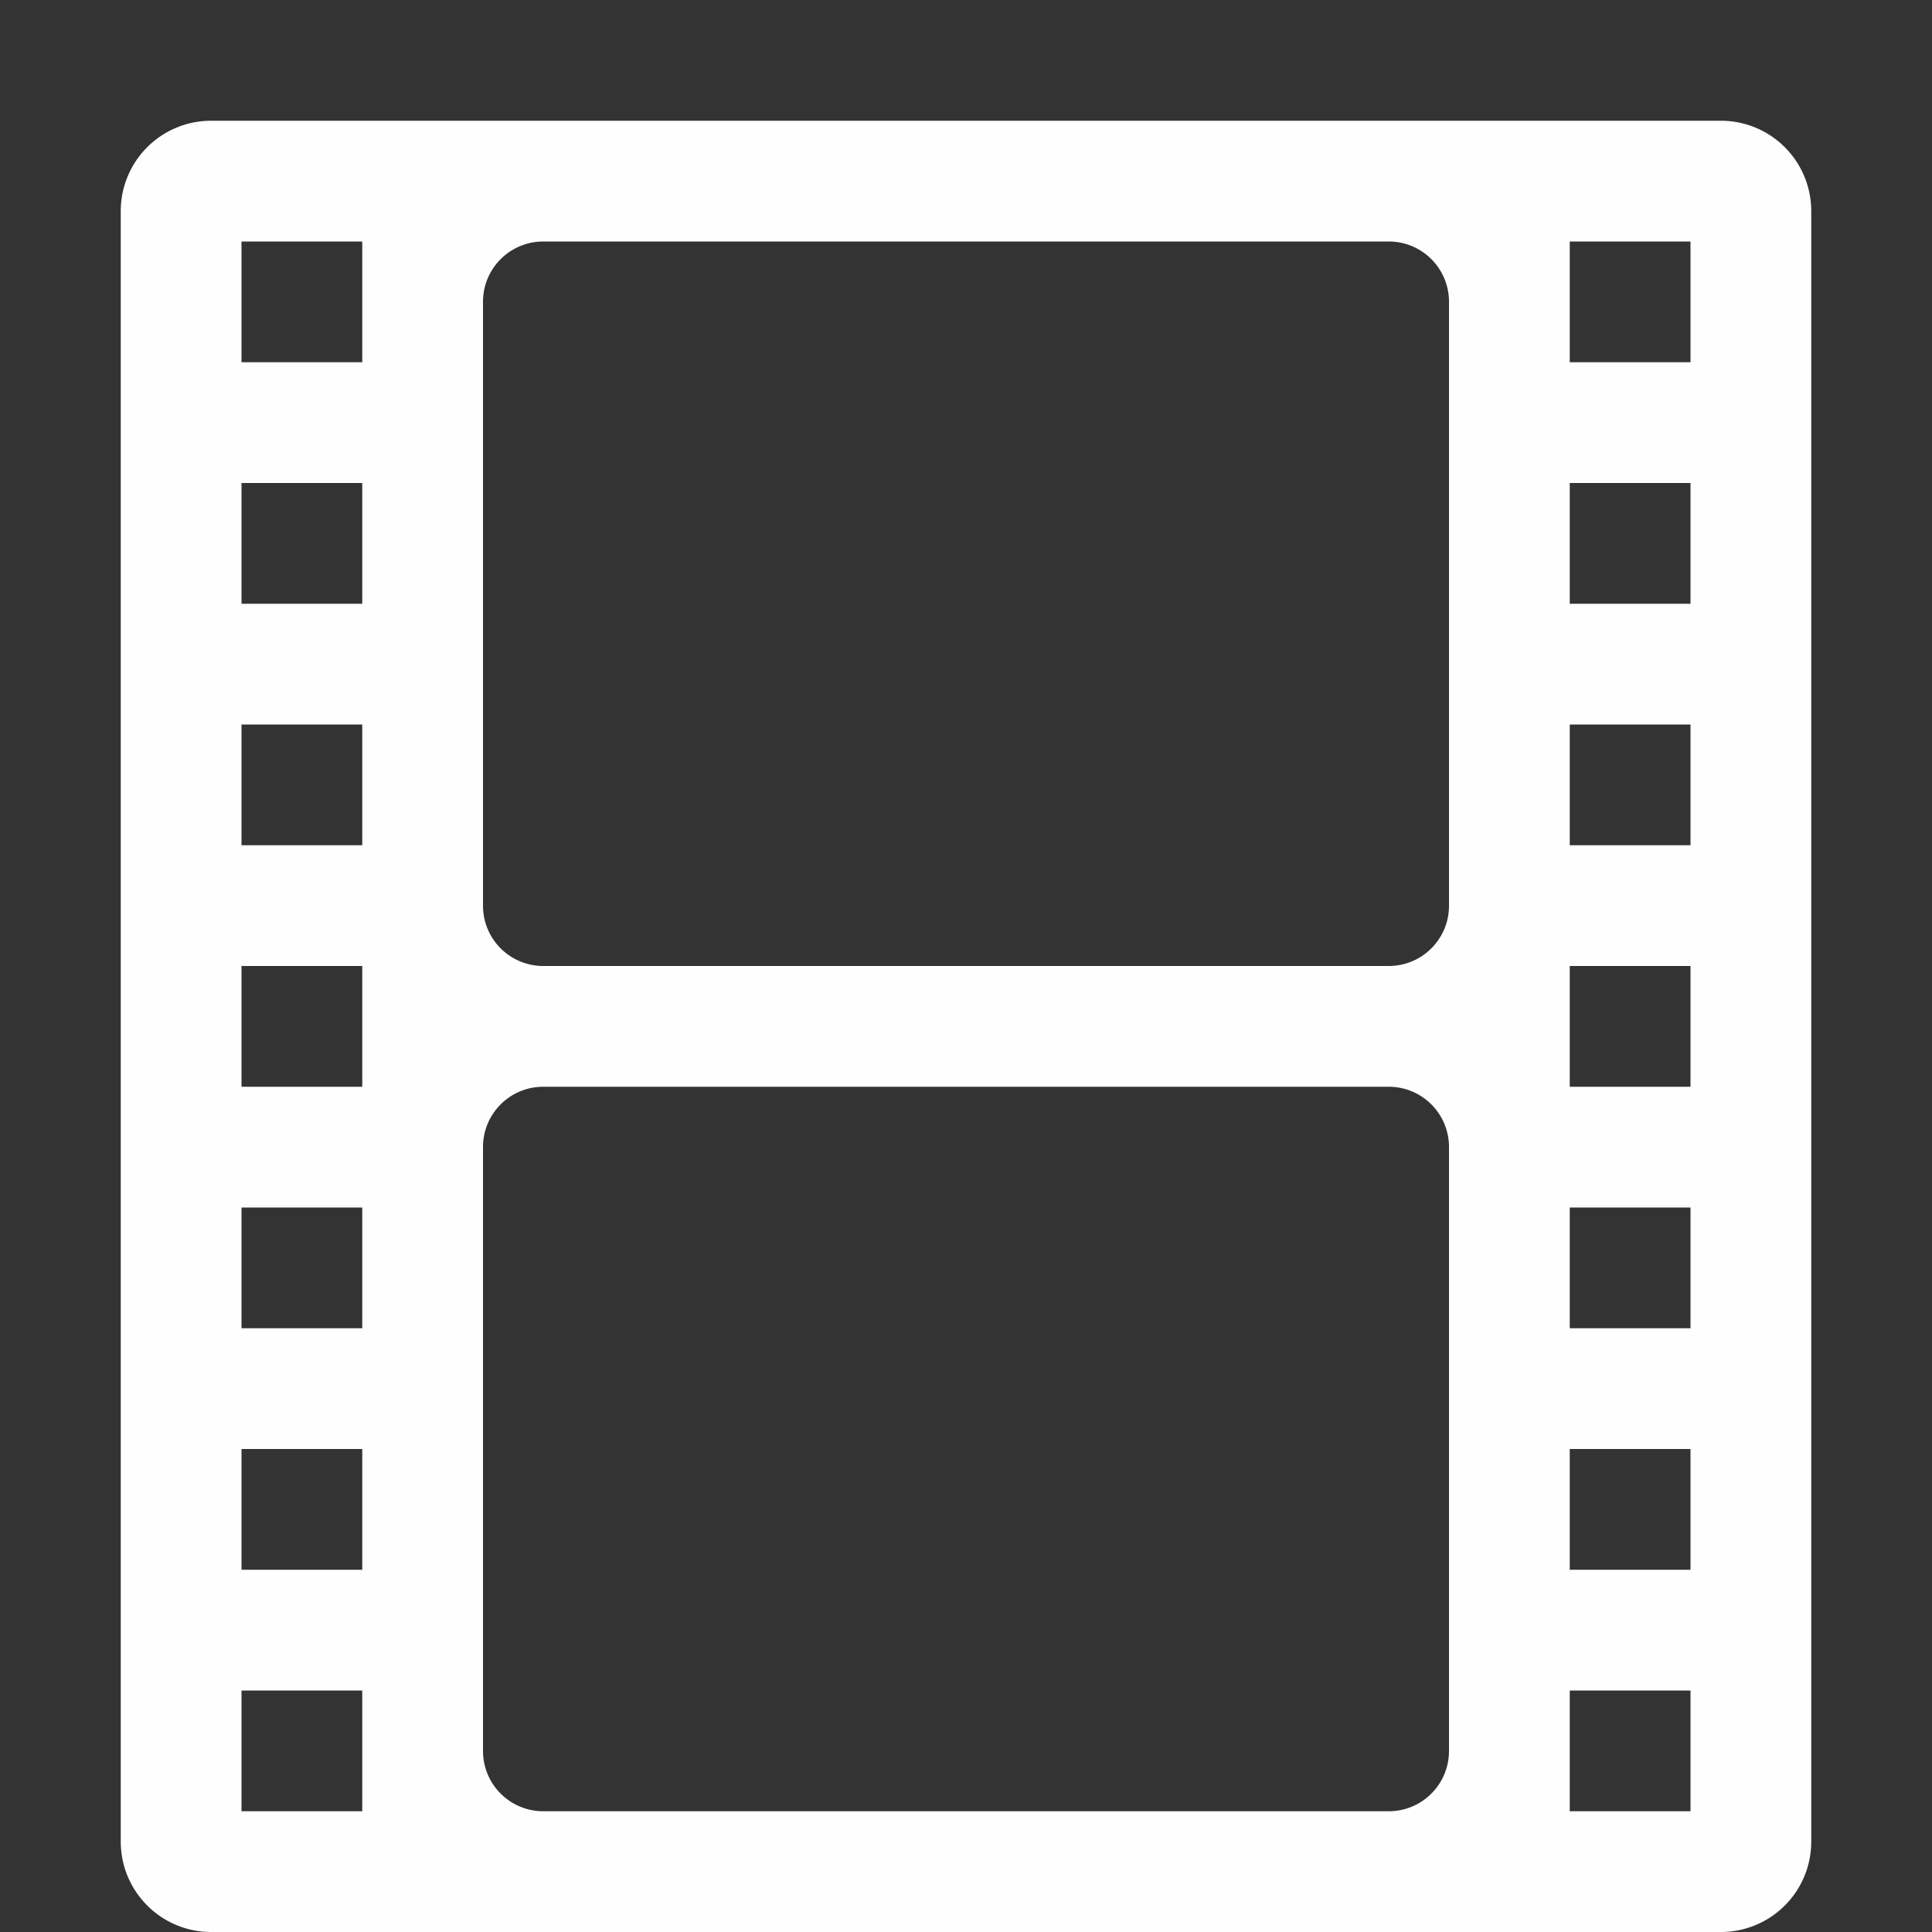 <svg height="16" width="16" xmlns="http://www.w3.org/2000/svg"><rect width="100%" height="100%" fill="#333333" stroke="none"/><path d="M1.75 1a.748.748 0 0 0-.75.75v13.5c0 .415.335.75.75.75h12.5c.416 0 .75-.335.75-.75V1.75a.748.748 0 0 0-.75-.75zM2 2h1v1H2zm2.5 0h7c.277 0 .5.223.5.5v5c0 .277-.223.5-.5.5h-7a.499.499 0 0 1-.5-.5v-5c0-.277.223-.5.5-.5zM13 2h1v1h-1zM2 4h1v1H2zm11 0h1v1h-1zM2 6h1v1H2zm11 0h1v1h-1zM2 8h1v1H2zm11 0h1v1h-1zM4.5 9h7c.277 0 .5.223.5.5v5c0 .277-.223.5-.5.5h-7a.499.499 0 0 1-.5-.5v-5c0-.277.223-.5.5-.5zM2 10h1v1H2zm11 0h1v1h-1zM2 12h1v1H2zm11 0h1v1h-1zM2 14h1v1H2zm11 0h1v1h-1z" fill="#fefefe" overflow="visible" style="marker:none" color="#9edede"/></svg>